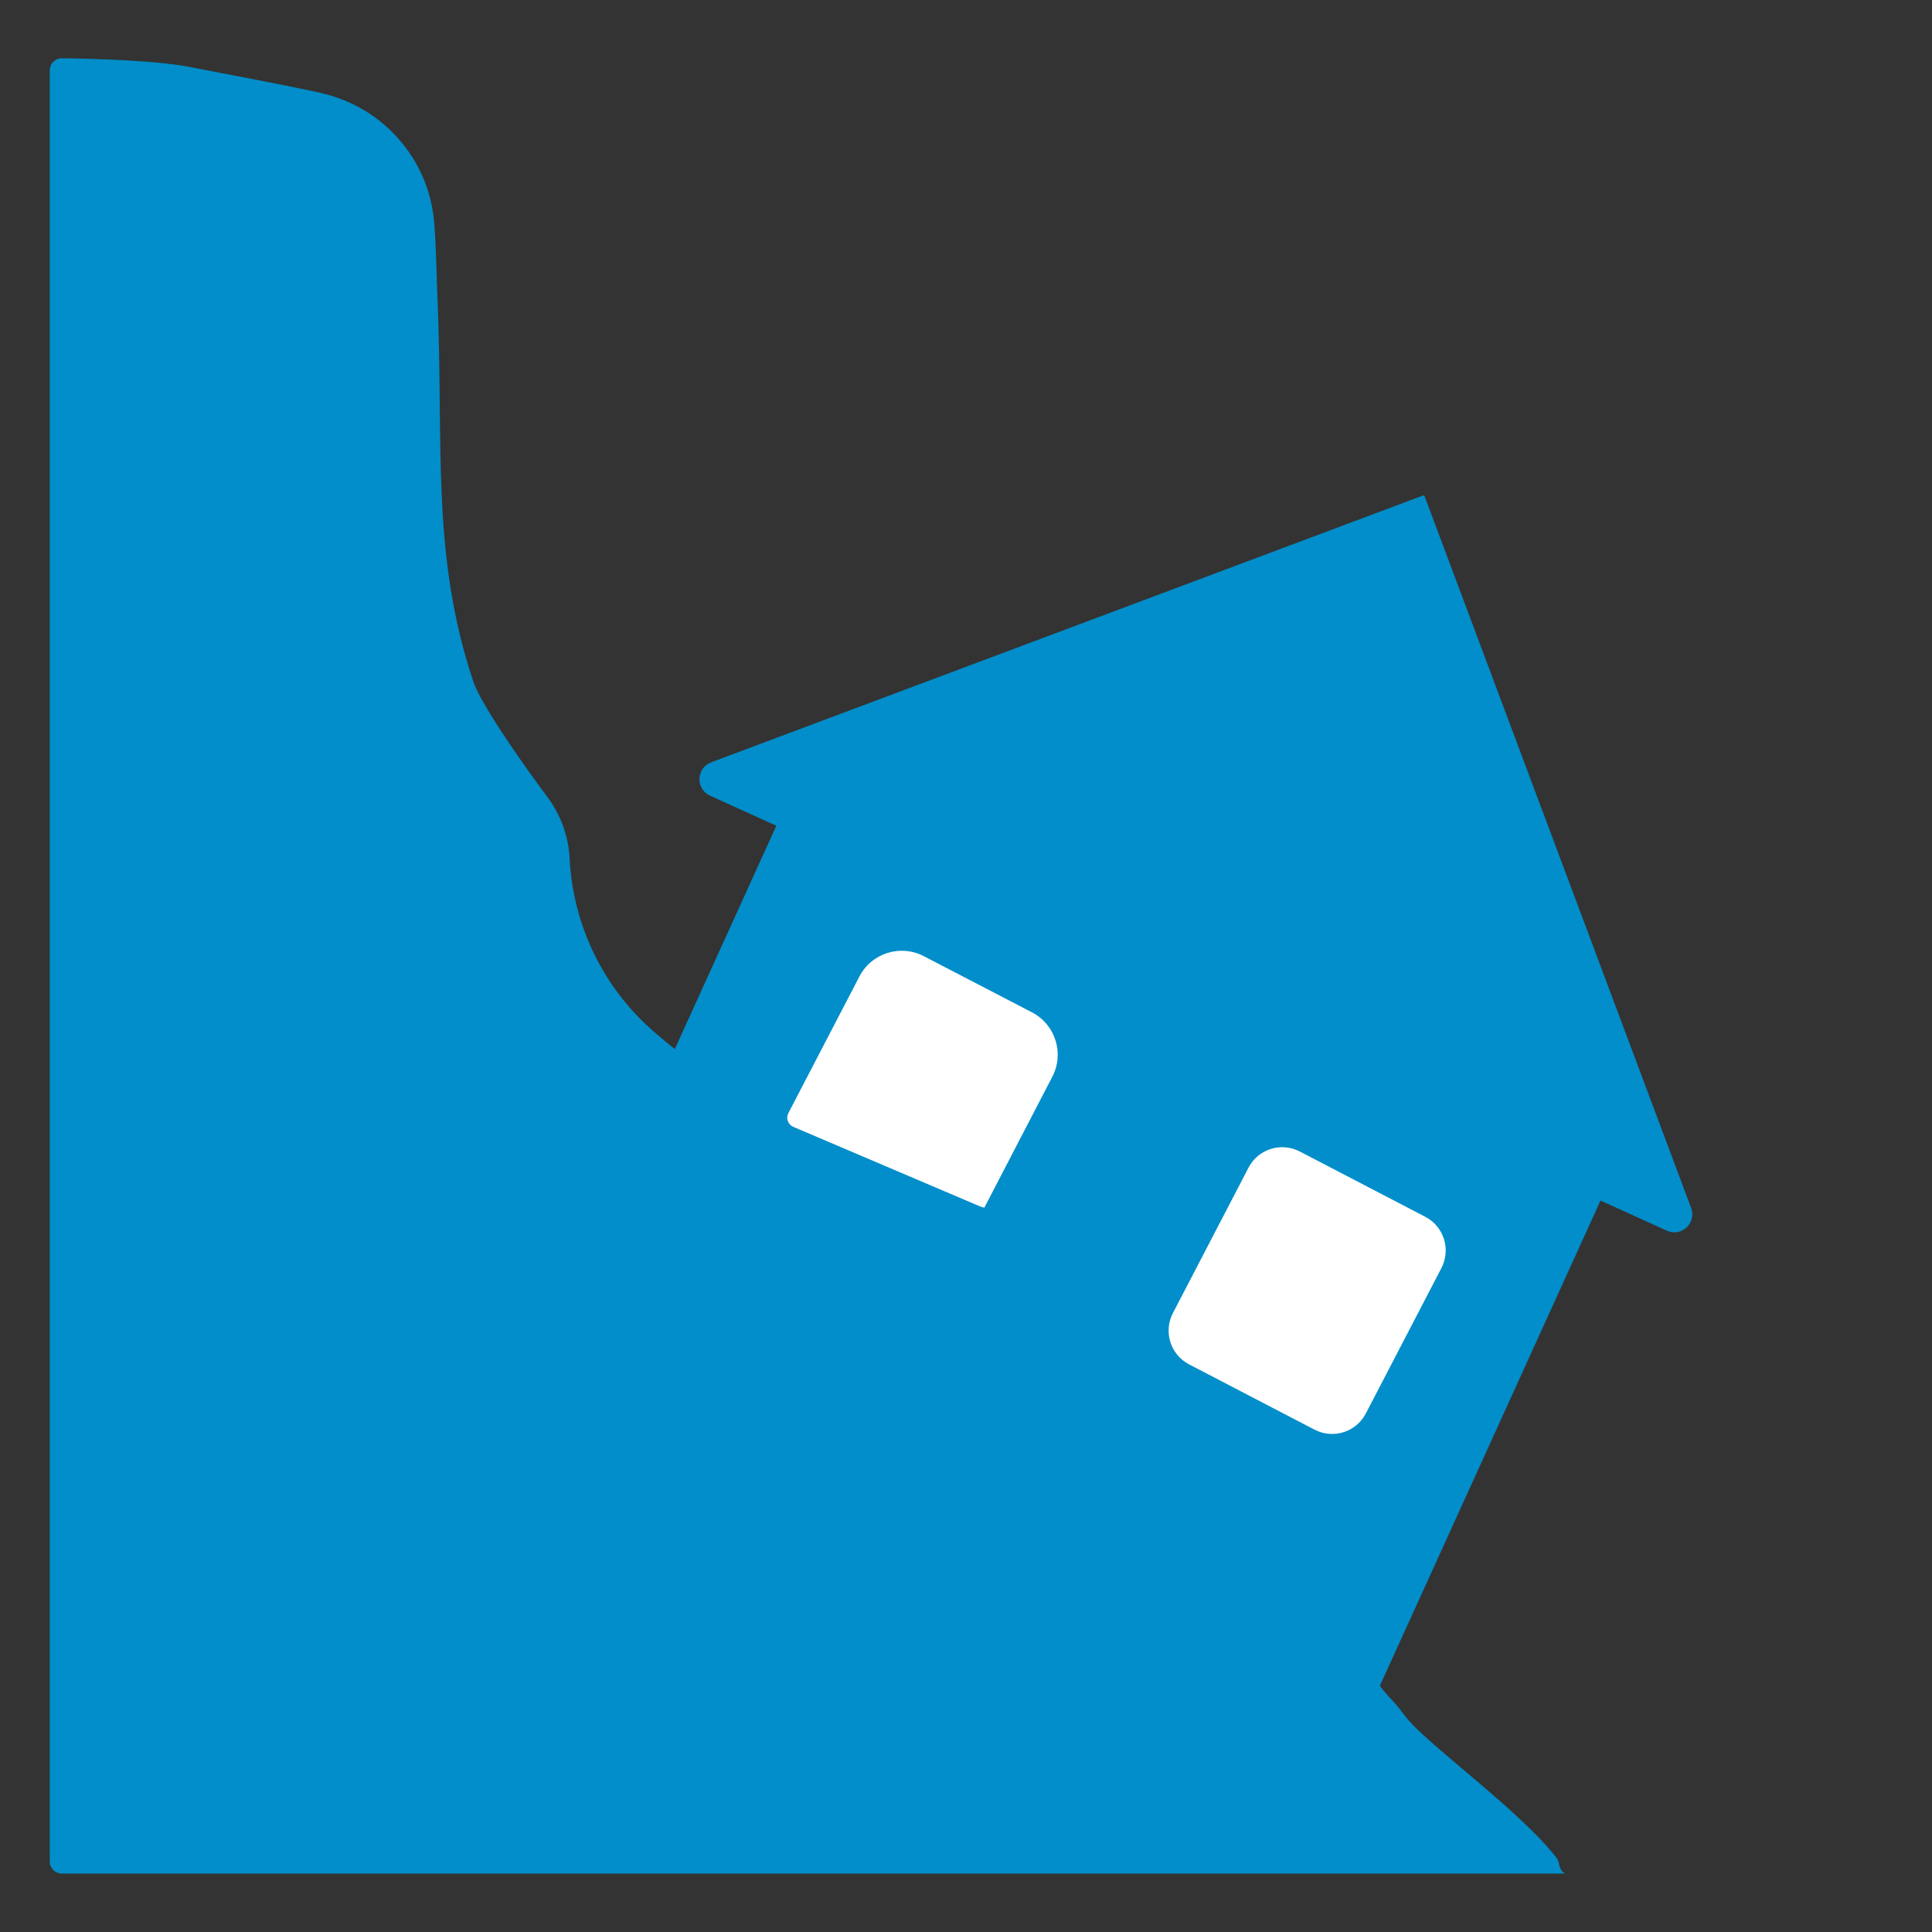 <?xml version="1.0" encoding="utf-8"?>
<!-- Generator: Adobe Illustrator 25.0.1, SVG Export Plug-In . SVG Version: 6.00 Build 0)  -->
<svg version="1.1" id="Layer_1" xmlns="http://www.w3.org/2000/svg" xmlns:xlink="http://www.w3.org/1999/xlink" x="0px" y="0px"
	 viewBox="0 0 1200 1200" style="enable-background:new 0 0 1200 1200;" xml:space="preserve">
<rect x="0" y="0" width="1200" height="1200" fill="#333333" stroke="none"/>
<style type="text/css">
	.st0{fill:#018ECA;}
	.st1{fill:#FFFFFF;}
</style>
<path class="st0" d="M883.5,307.9L441.7,473.5c-9.3,3.5-9.8,16.5-0.7,20.7l41.2,18.7L344.6,815.5c-3.8,8.3-0.1,18.1,8.2,21.9
	l240.9,109.5l4.6,2.1l236.3,107.5c8.3,3.8,18.1,0.1,21.9-8.2l137.6-302.6l41.2,18.7c9.1,4.1,18.6-4.8,15.1-14.1L886.4,312.4
	l-1.8-4.7L883.5,307.9z"/>
<path class="st0" d="M968.8,1159.5c-0.2-0.8-0.5-1.6-0.6-2.2c-0.2-1.2-0.7-2.3-1.4-3.3c-22.2-29.1-80.9-70.9-93.6-87.6
	c-2.9-3.8-5.8-7.5-9.1-11c-22.6-23.7-33.8-61.6-55.2-86.9c-13.6-16-24.8-33.8-33.1-53.1c-3.1-7.3-6.8-14.7-12.5-23
	c-8.4-12.1-20.8-31.4-33-50c-16-24.4-37.1-45.1-61.9-60.6l-1.6-1c-40.4-25.4-83.7-45.6-128.9-61c-32.7-11.2-77.8-32.7-131.4-78.7
	c-31.6-27.2-50.6-66.2-52.7-107.9l0,0c-0.7-13.9-5.6-27.2-13.9-38.3c-18.1-24.2-41.6-58.6-45.9-71.5c-26.4-79-18.4-146.6-22.3-238.9
	c-0.7-16.9-0.8-32.6-2.1-47.1c-3.5-38.5-31.3-70.3-68.9-79.3l0,0c-0.8-0.6-43.9-9-44.9-9.2l-34.4-6.6c-21.9-4.9-65.3-5.9-82.9-6.1
	c-4.2-0.1-7.6,3.3-7.6,7.5v1112.5c0,4.2,3.4,7.5,7.5,7.5H972l0,0C970.5,1162.8,969.3,1161.3,968.8,1159.5z"/>
<path class="st1" d="M816.5,888l-78-40.6c-11.5-6-16-20.2-10-31.8l47-90.4c6-11.5,20.2-16,31.8-10l78,40.6c11.5,6,16,20.2,10,31.8
	l-47,90.4C842.3,889.5,828.1,894,816.5,888z"/>
<path class="st1" d="M611.4,750.1l42.2-81.3c7.6-14.5,1.9-32.5-12.6-40l-67.2-34.9c-14.5-7.6-32.5-1.9-40,12.6l-44.2,85
	c0,0,0,0,0,0.1c-1.6,3.1-0.1,6.9,3.1,8.3l116.2,49.5c0.3,0.1,0.6,0.2,0.9,0.3L611.4,750.1"/>
<path class="st0" d="M611.4,750.1"/>
</svg>
